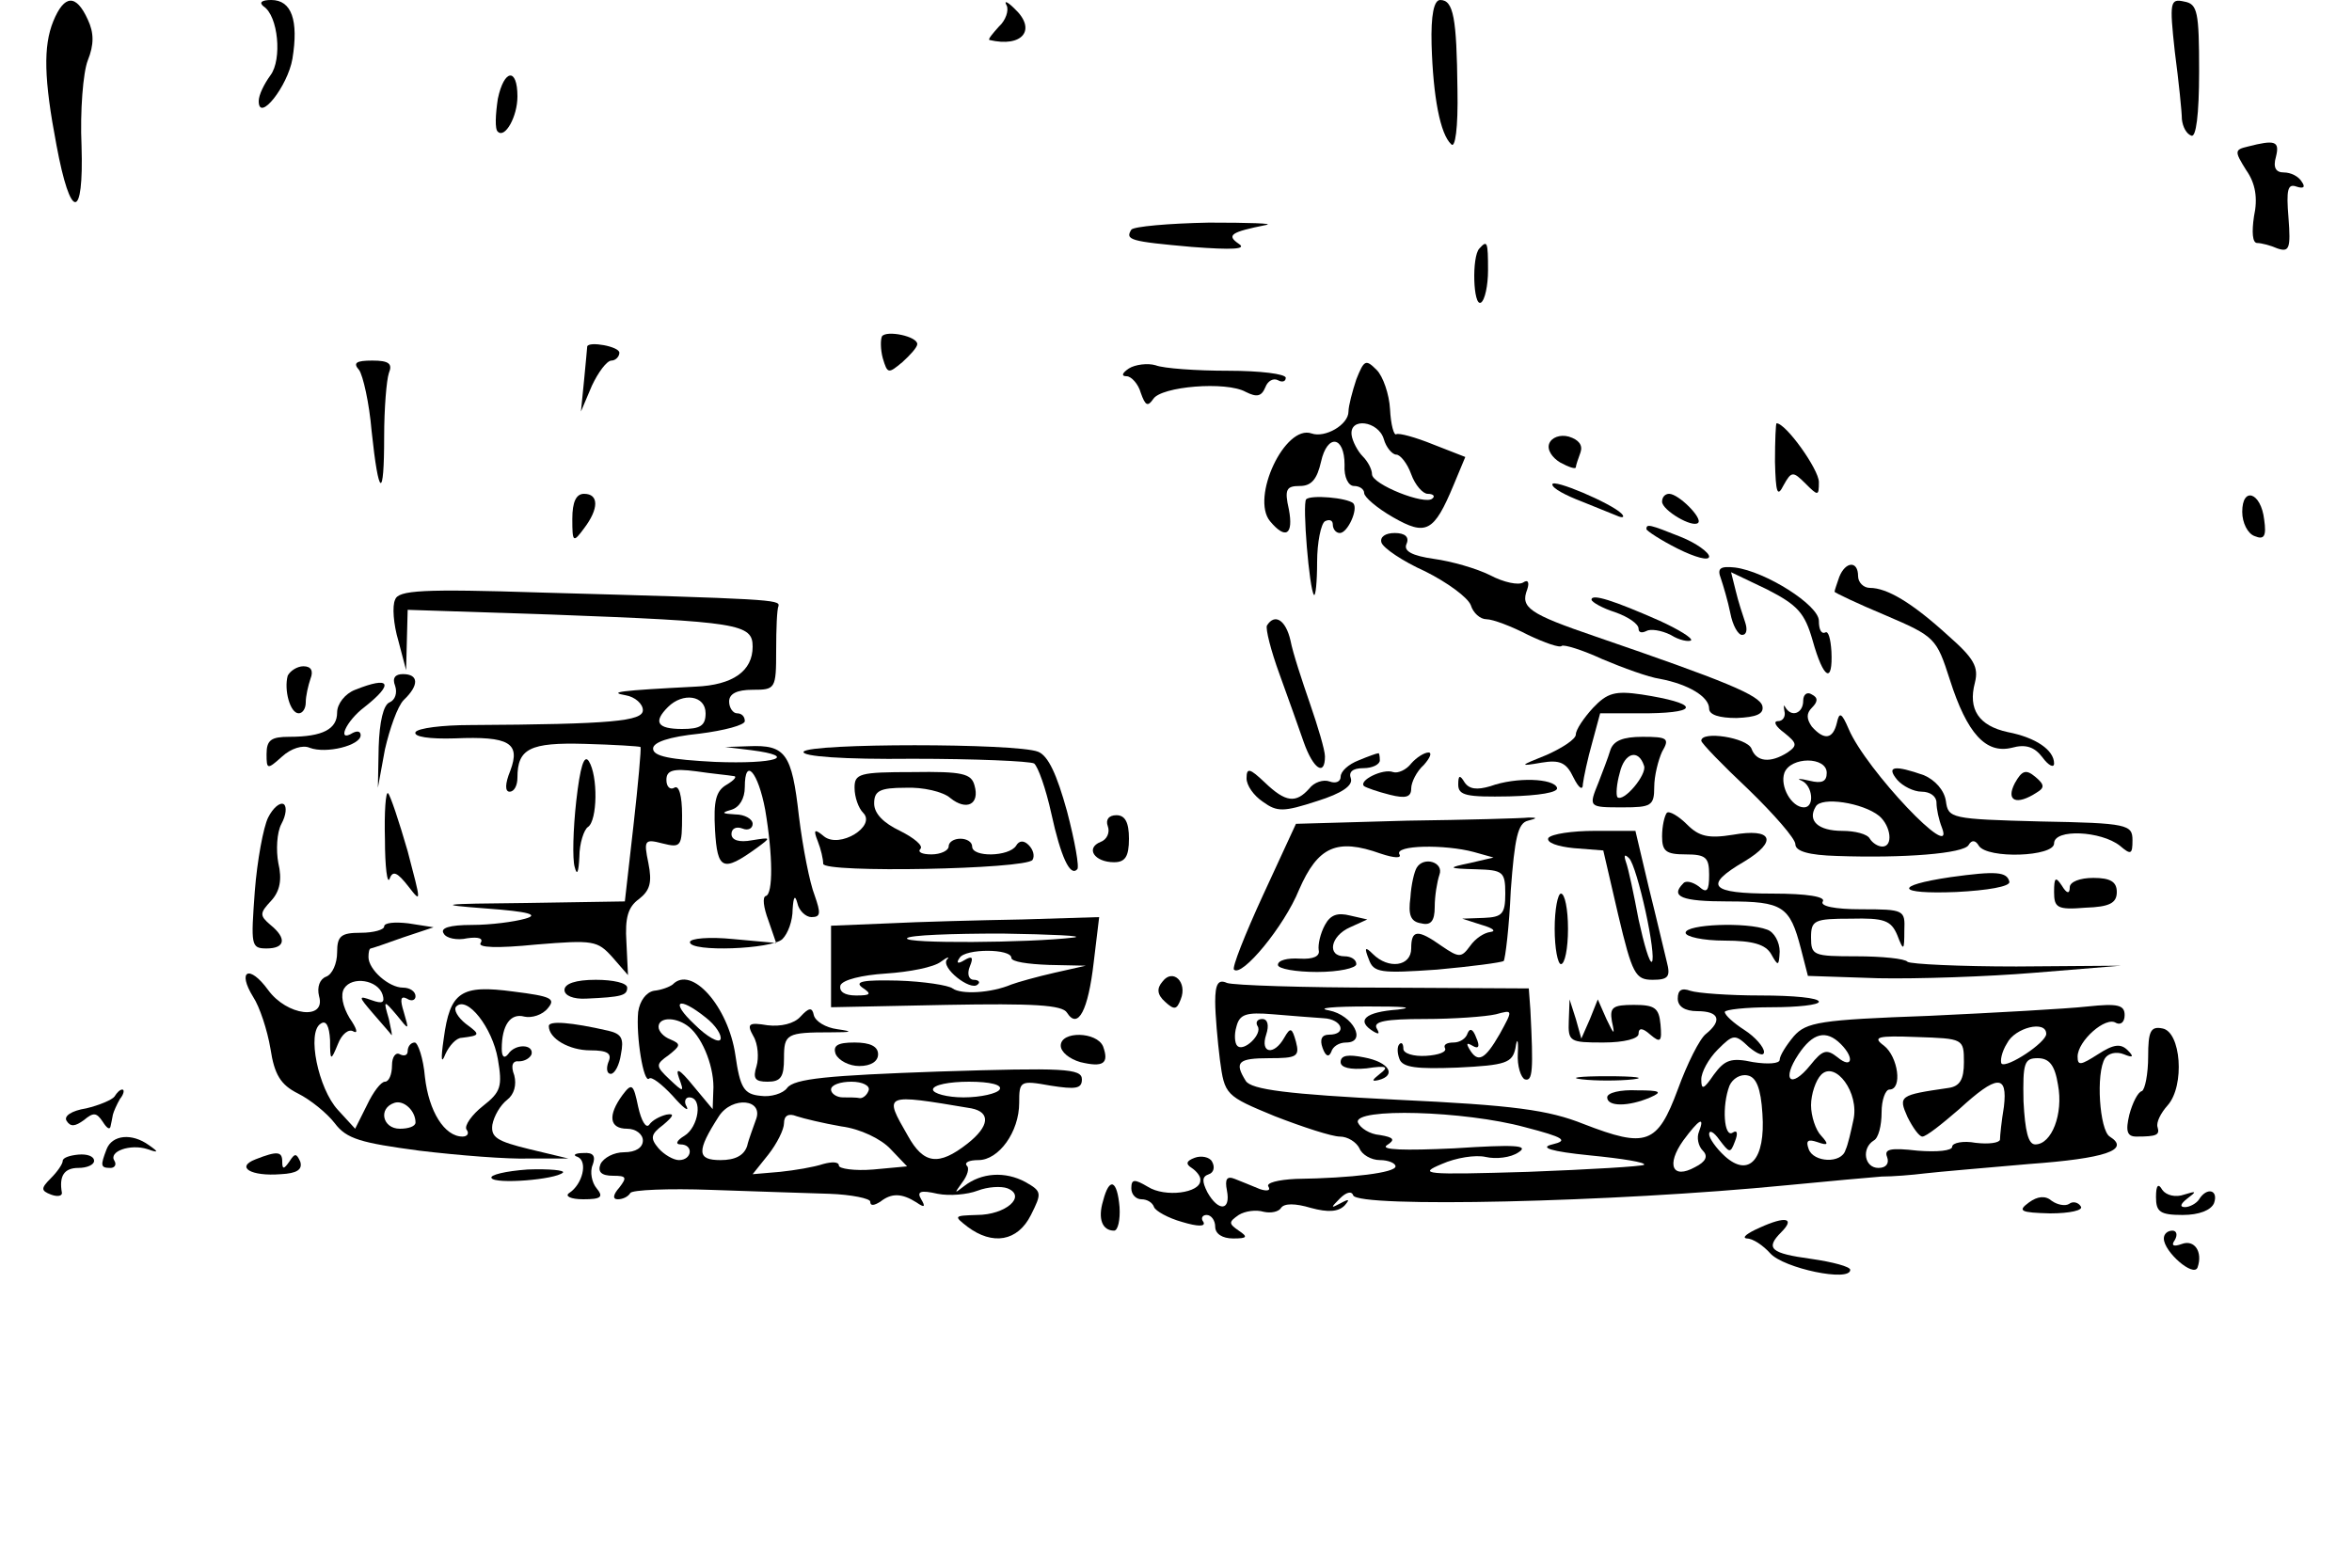 <?xml version="1.0" standalone="no"?>
<!DOCTYPE svg PUBLIC "-//W3C//DTD SVG 20010904//EN"
 "http://www.w3.org/TR/2001/REC-SVG-20010904/DTD/svg10.dtd">
<svg version="1.0" xmlns="http://www.w3.org/2000/svg"
 width="300pt" height="200pt" viewBox="0 0 300 200"
 preserveAspectRatio="xMidYMid meet">
<g transform="translate(0,200) scale(0.1,-0.1)"
fill="#000000" stroke="none">
<path d="M68 1973 c-13 -32 -12 -74 4 -158 18 -97 35 -97 32 -1 -2 44 2 94 8
109 8 20 8 35 0 52 -15 33 -30 32 -44 -2z"/>
<path d="M336 1992 c19 -12 24 -68 9 -88 -8 -11 -15 -25 -15 -33 0 -28 37 19
43 54 8 49 -1 75 -27 75 -12 0 -16 -3 -10 -8z"/>
<path d="M1284 1993 c3 -6 -1 -19 -10 -27 -8 -9 -14 -16 -12 -17 42 -10 61 13
32 40 -9 9 -14 11 -10 4z"/>
<path d="M1826 1943 c2 -67 11 -114 25 -127 5 -6 9 20 8 70 -1 91 -5 114 -22
114 -8 0 -12 -19 -11 -57z"/>
<path d="M2774 1934 c5 -38 9 -77 9 -86 1 -10 6 -19 12 -21 6 -3 10 26 10 82
0 76 -2 86 -19 89 -18 4 -19 0 -12 -64z"/>
<path d="M635 1874 c-3 -20 -4 -39 0 -42 9 -9 25 19 25 45 0 37 -17 35 -25 -3z"/>
<path d="M2867 1813 c-17 -4 -17 -6 -2 -30 12 -17 15 -36 10 -59 -3 -20 -2
-34 4 -34 5 0 17 -3 26 -7 15 -5 17 0 14 39 -3 36 -1 44 10 40 9 -3 12 -1 7 6
-4 7 -14 12 -23 12 -10 0 -14 6 -10 20 5 20 -1 22 -36 13z"/>
<path d="M1443 1707 c-8 -13 -2 -15 77 -22 52 -4 71 -3 60 4 -16 11 -10 15 35
24 11 2 -22 3 -73 3 -52 -1 -96 -5 -99 -9z"/>
<path d="M1887 1683 c-10 -10 -8 -75 2 -69 5 3 9 22 9 41 0 37 -1 39 -11 28z"/>
<path d="M1125 1571 c-2 -4 -2 -17 1 -28 6 -20 7 -20 25 -5 10 9 19 19 19 23
0 10 -39 18 -45 10z"/>
<path d="M749 1558 c0 -2 -2 -21 -4 -43 l-4 -40 14 33 c8 17 19 32 25 32 5 0
10 5 10 10 0 8 -39 15 -41 8z"/>
<path d="M458 1528 c5 -7 13 -42 16 -78 9 -85 16 -89 16 -7 0 36 3 72 6 81 5
12 0 16 -21 16 -21 0 -25 -3 -17 -12z"/>
<path d="M1440 1530 c-9 -6 -10 -10 -3 -10 6 0 15 -10 18 -21 6 -17 9 -18 16
-8 10 16 93 23 118 9 14 -7 20 -6 25 6 3 8 10 12 16 9 5 -3 10 -2 10 3 0 5
-33 9 -73 9 -41 0 -83 3 -93 7 -10 3 -26 1 -34 -4z"/>
<path d="M1730 1516 c-5 -15 -10 -34 -10 -41 0 -17 -30 -34 -47 -28 -34 12
-78 -82 -53 -112 20 -24 30 -17 24 15 -6 26 -3 30 14 30 15 0 22 9 27 31 8 36
30 33 30 -4 -1 -16 5 -27 12 -27 7 0 13 -4 13 -9 0 -5 16 -19 37 -31 42 -24
52 -19 77 41 l15 36 -41 16 c-22 9 -44 15 -47 13 -3 -2 -7 12 -8 32 -1 19 -9
42 -17 50 -14 14 -16 13 -26 -12z m35 -76 c3 -11 11 -20 16 -20 5 0 14 -11 19
-25 5 -14 15 -25 21 -25 7 0 10 -3 6 -6 -9 -9 -77 18 -77 31 0 6 -5 16 -12 23
-6 6 -13 19 -14 27 -3 23 34 18 41 -5z"/>
<path d="M2264 1411 c1 -40 3 -46 11 -30 10 18 12 18 28 2 16 -16 17 -16 17 2
0 16 -42 75 -54 75 -1 0 -2 -22 -2 -49z"/>
<path d="M1976 1434 c-3 -8 4 -18 14 -24 11 -6 20 -9 20 -6 0 2 3 11 6 19 3 9
-2 16 -15 20 -11 3 -22 -1 -25 -9z"/>
<path d="M1980 1382 c0 -5 17 -14 38 -22 20 -8 42 -17 47 -19 6 -2 7 0 3 4
-13 13 -88 45 -88 37z"/>
<path d="M730 1338 c0 -30 1 -31 15 -12 19 25 19 44 0 44 -10 0 -15 -10 -15
-32z"/>
<path d="M1666 1363 c-5 -6 4 -115 10 -122 2 -2 4 16 4 42 0 25 5 49 10 52 6
3 10 1 10 -4 0 -6 4 -11 9 -11 10 0 24 31 17 38 -8 7 -54 11 -60 5z"/>
<path d="M2120 1360 c0 -11 39 -34 46 -27 6 6 -25 37 -37 37 -5 0 -9 -4 -9
-10z"/>
<path d="M2860 1347 c0 -14 7 -28 16 -31 12 -5 15 0 12 21 -4 35 -28 43 -28
10z"/>
<path d="M2100 1325 c0 -2 18 -14 40 -25 22 -11 40 -16 40 -10 0 5 -16 17 -36
25 -40 16 -44 17 -44 10z"/>
<path d="M1762 1308 c2 -7 27 -24 56 -37 28 -14 54 -33 58 -43 3 -10 12 -18
20 -18 8 0 32 -9 53 -20 21 -10 41 -17 43 -14 3 2 26 -5 52 -17 26 -11 59 -23
73 -25 37 -7 63 -23 63 -38 0 -8 13 -12 35 -12 25 1 35 5 33 15 -3 14 -47 32
-213 89 -85 29 -96 37 -87 60 3 9 1 13 -5 9 -6 -4 -25 0 -42 9 -18 9 -50 18
-72 21 -28 4 -39 10 -35 19 4 9 -2 14 -15 14 -12 0 -19 -5 -17 -12z"/>
<path d="M2195 1262 c3 -9 9 -29 12 -44 3 -16 10 -28 15 -28 6 0 7 7 4 16 -3
9 -9 27 -12 40 l-6 24 46 -22 c39 -20 48 -30 58 -65 14 -50 26 -56 24 -14 -1
16 -4 27 -8 24 -5 -2 -8 4 -8 15 0 20 -68 63 -107 68 -19 2 -23 -1 -18 -14z"/>
<path d="M2346 1264 c-3 -9 -6 -17 -6 -19 0 -1 29 -15 65 -30 63 -27 65 -29
82 -82 22 -69 46 -95 79 -87 18 5 29 1 39 -12 8 -11 15 -14 15 -8 0 17 -23 33
-59 40 -37 8 -51 29 -42 63 5 20 -1 31 -34 60 -46 42 -78 61 -100 61 -8 0 -15
7 -15 15 0 20 -16 19 -24 -1z"/>
<path d="M504 1235 c-4 -8 -2 -32 4 -52 l10 -38 1 39 1 38 183 -6 c240 -9 257
-12 257 -41 0 -31 -25 -49 -73 -51 -97 -5 -112 -7 -89 -11 12 -2 22 -11 22
-19 0 -14 -39 -18 -220 -19 -36 0 -67 -4 -70 -9 -3 -6 18 -9 50 -8 70 3 84 -6
71 -41 -7 -17 -7 -27 -1 -27 6 0 10 8 10 18 0 37 16 45 86 43 37 -1 69 -3 71
-4 1 -2 -3 -47 -9 -100 l-11 -97 -126 -2 c-110 -1 -117 -2 -51 -7 55 -4 68 -8
50 -13 -14 -4 -44 -8 -68 -8 -29 0 -41 -4 -36 -11 3 -6 17 -9 30 -6 14 2 21 0
17 -6 -4 -6 21 -7 71 -2 73 6 78 5 97 -16 l20 -23 -2 42 c-2 31 2 45 16 55 14
11 17 21 12 46 -6 29 -5 31 18 25 24 -6 25 -4 25 36 0 25 -4 39 -10 35 -5 -3
-10 1 -10 10 0 12 8 15 38 11 20 -3 42 -5 47 -6 6 0 2 -5 -8 -11 -14 -8 -17
-21 -15 -58 3 -51 10 -54 53 -23 19 14 19 14 -6 10 -16 -3 -26 0 -26 8 0 7 6
10 14 7 7 -3 13 0 13 6 0 6 -10 12 -22 12 -17 1 -19 2 -5 6 10 3 17 14 17 29
0 39 17 19 26 -29 10 -59 10 -107 1 -110 -5 -1 -3 -15 3 -31 l10 -29 -55 5
c-30 3 -55 1 -55 -4 0 -13 105 -9 118 4 7 7 13 23 13 38 1 16 3 19 6 8 2 -10
11 -18 18 -18 12 0 12 5 4 28 -6 15 -15 60 -20 101 -9 80 -17 91 -64 89 l-30
-1 33 -4 c62 -8 31 -18 -46 -15 -57 3 -79 7 -79 17 0 8 20 15 59 19 32 4 58
11 58 16 0 6 -4 10 -10 10 -5 0 -10 7 -10 15 0 10 10 15 30 15 29 0 30 1 30
50 0 28 1 53 3 57 2 8 -12 9 -301 17 -154 5 -184 3 -188 -9z m396 -145 c0 -16
-7 -20 -30 -20 -32 0 -37 9 -18 28 19 19 48 15 48 -8z"/>
<path d="M2030 1235 c0 -3 14 -11 30 -16 17 -6 30 -15 30 -21 0 -5 4 -6 10 -3
5 3 19 1 31 -5 11 -7 23 -9 26 -7 2 3 -16 14 -40 25 -59 26 -87 35 -87 27z"/>
<path d="M1616 1202 c-2 -4 5 -32 16 -62 11 -30 25 -70 31 -87 12 -34 27 -44
27 -18 0 8 -9 38 -19 67 -10 29 -22 65 -25 81 -6 26 -20 35 -30 19z"/>
<path d="M367 1138 c-5 -18 3 -48 14 -48 5 0 9 6 9 14 0 8 3 21 6 30 4 10 1
16 -9 16 -8 0 -17 -6 -20 -12z"/>
<path d="M504 1125 c3 -9 0 -18 -7 -21 -8 -3 -13 -25 -14 -57 l-1 -52 9 49 c6
26 16 55 24 63 20 19 19 33 -1 33 -10 0 -14 -5 -10 -15z"/>
<path d="M453 1120 c-13 -5 -23 -18 -23 -29 0 -21 -18 -31 -61 -31 -23 0 -29
-4 -29 -22 0 -20 1 -20 20 -3 11 10 26 15 35 11 21 -8 65 3 65 16 0 5 -4 6
-10 3 -21 -13 -9 15 15 33 38 30 33 40 -12 22z"/>
<path d="M2032 1097 c-12 -13 -22 -28 -22 -34 0 -6 -17 -17 -37 -26 -35 -14
-36 -15 -7 -10 24 4 32 0 41 -19 7 -14 12 -17 12 -8 1 8 6 32 12 53 l10 37 62
0 c67 1 62 13 -9 24 -34 5 -44 2 -62 -17z"/>
<path d="M2300 1106 c0 -16 -15 -22 -23 -8 -2 4 -2 1 -1 -5 2 -7 -2 -13 -8
-13 -7 0 -3 -7 8 -15 16 -13 17 -16 4 -25 -22 -14 -40 -12 -46 5 -6 14 -64 23
-64 10 0 -3 27 -31 60 -62 33 -32 60 -63 60 -70 0 -9 17 -14 53 -15 85 -3 162
3 168 14 4 7 9 6 13 -1 11 -17 96 -14 96 3 0 19 60 16 84 -3 14 -12 16 -11 16
7 0 20 -6 22 -117 24 -115 3 -118 4 -121 26 -2 14 -14 27 -28 33 -37 13 -49
12 -34 -6 7 -8 21 -15 31 -15 11 0 19 -6 19 -14 0 -8 3 -22 7 -32 18 -47 -97
74 -119 126 -9 21 -12 22 -15 8 -5 -21 -16 -23 -32 -5 -7 10 -7 17 0 24 8 8 8
13 0 17 -6 4 -11 0 -11 -8z m30 -92 c0 -11 -6 -14 -22 -10 -13 3 -17 3 -10 0
14 -6 17 -34 3 -34 -16 0 -31 27 -25 44 8 21 54 21 54 0z m67 -55 c15 -13 18
-39 4 -39 -6 0 -13 5 -16 10 -3 6 -19 10 -35 10 -31 0 -45 13 -34 31 7 13 60
5 81 -12z"/>
<path d="M2054 1043 c-3 -10 -10 -28 -15 -41 -13 -32 -13 -32 31 -32 36 0 40
2 40 26 0 14 5 34 10 45 10 17 7 19 -25 19 -25 0 -37 -5 -41 -17z m43 -20 c4
-11 -26 -47 -34 -40 -2 3 -1 17 3 31 6 26 24 31 31 9z"/>
<path d="M1025 1041 c-3 -6 51 -10 139 -9 80 0 149 -3 155 -6 5 -4 15 -32 22
-64 12 -55 24 -81 33 -71 3 2 -3 36 -13 74 -13 47 -24 71 -37 76 -28 11 -292
11 -299 0z"/>
<path d="M735 978 c-4 -36 -5 -74 -2 -84 3 -12 5 -7 6 13 0 17 6 35 11 38 12
8 13 65 1 84 -6 9 -11 -7 -16 -51z"/>
<path d="M1733 1030 c-13 -5 -23 -14 -23 -21 0 -6 -6 -9 -14 -6 -8 3 -20 -1
-26 -9 -17 -19 -30 -18 -57 8 -19 18 -23 19 -23 5 0 -9 9 -22 21 -30 18 -13
26 -13 69 1 32 10 46 20 43 29 -3 8 2 13 16 13 12 0 21 5 21 10 0 6 -1 10 -2
9 -2 0 -13 -4 -25 -9z"/>
<path d="M1800 1026 c-6 -8 -17 -13 -23 -11 -13 5 -45 -11 -37 -18 3 -2 17 -7
33 -11 20 -5 27 -3 27 8 0 8 7 22 16 30 8 9 11 16 6 16 -5 0 -15 -6 -22 -14z"/>
<path d="M1090 995 c0 -12 5 -26 11 -32 17 -17 -30 -46 -50 -30 -12 10 -14 9
-8 -6 4 -10 7 -23 7 -29 0 -12 259 -7 267 5 3 5 1 13 -5 19 -6 6 -12 6 -16 -1
-9 -14 -56 -15 -56 -1 0 6 -7 10 -15 10 -8 0 -15 -4 -15 -10 0 -5 -10 -10 -22
-10 -12 0 -18 3 -14 7 4 4 -8 14 -26 23 -21 10 -33 22 -33 35 0 16 7 20 40 20
22 1 48 -5 57 -13 21 -17 38 -8 31 16 -4 15 -15 18 -79 17 -68 0 -74 -2 -74
-20z"/>
<path d="M2570 1001 c-12 -23 2 -29 28 -12 10 6 10 10 -2 20 -12 10 -17 8 -26
-8z"/>
<path d="M1860 999 c0 -14 11 -16 65 -15 38 1 63 5 61 11 -4 12 -52 14 -85 2
-17 -5 -27 -4 -33 5 -6 10 -8 9 -8 -3z"/>
<path d="M491 929 c0 -35 3 -58 6 -50 4 11 10 8 24 -10 17 -22 16 -20 -1 45
-11 38 -22 71 -25 74 -3 3 -5 -24 -4 -59z"/>
<path d="M342 957 c-6 -12 -14 -55 -17 -94 -5 -69 -5 -73 15 -73 24 0 26 13 5
30 -14 12 -14 15 1 31 11 12 14 27 9 48 -3 16 -2 39 4 50 6 11 7 22 3 25 -5 3
-14 -5 -20 -17z"/>
<path d="M2126 963 c-3 -4 -6 -17 -6 -30 0 -19 5 -23 30 -23 26 0 30 -4 30
-26 0 -21 -3 -24 -13 -15 -8 6 -17 8 -20 4 -17 -17 -2 -23 57 -23 70 0 79 -6
93 -60 l9 -35 90 -3 c49 -1 139 2 199 7 l110 9 -133 -1 c-72 0 -135 3 -139 6
-3 4 -33 7 -65 7 -55 0 -58 1 -58 24 0 22 4 24 51 24 42 1 51 -2 59 -21 8 -21
9 -20 9 6 1 26 0 27 -55 27 -34 0 -53 4 -49 10 4 6 -20 10 -64 10 -80 0 -89
10 -36 41 43 26 36 43 -15 34 -31 -5 -43 -2 -58 13 -11 11 -23 18 -26 15z"/>
<path d="M1413 946 c3 -8 -1 -17 -9 -20 -20 -8 -8 -26 17 -26 14 0 19 7 19 30
0 21 -5 30 -16 30 -10 0 -14 -6 -11 -14z"/>
<path d="M1794 953 l-141 -4 -42 -91 c-23 -50 -40 -93 -37 -95 10 -10 64 55
83 102 24 55 48 66 104 46 18 -6 27 -6 24 -1 -7 12 58 13 95 3 l25 -7 -30 -7
c-29 -6 -29 -7 8 -8 34 -1 37 -3 37 -31 0 -26 -4 -30 -27 -31 l-28 -1 25 -8
c14 -4 19 -8 11 -9 -8 -1 -19 -8 -26 -18 -11 -15 -14 -15 -36 0 -31 22 -39 21
-39 -3 0 -23 -29 -27 -49 -7 -10 10 -11 8 -5 -7 6 -17 15 -18 87 -13 44 4 82
9 85 11 2 3 7 43 9 90 5 67 9 86 22 89 12 3 12 4 1 4 -8 -1 -79 -3 -156 -4z"/>
<path d="M1975 931 c-3 -6 12 -11 32 -13 l38 -3 19 -82 c18 -76 22 -83 44 -83
20 0 23 4 18 23 -3 12 -13 55 -23 95 l-17 72 -52 0 c-29 0 -55 -4 -59 -9z
m124 -94 c7 -32 11 -61 8 -64 -3 -2 -10 22 -17 54 -6 32 -13 65 -16 73 -3 9
-2 11 4 5 5 -5 14 -36 21 -68z"/>
<path d="M1807 893 c-3 -5 -7 -21 -8 -38 -3 -22 0 -31 14 -33 12 -3 17 3 17
21 0 14 3 32 6 41 6 16 -20 24 -29 9z"/>
<path d="M2488 881 c-74 -11 -69 -22 7 -19 40 2 69 7 68 13 -3 13 -17 14 -75
6z"/>
<path d="M2620 862 c0 -20 4 -23 40 -20 31 1 40 6 40 20 0 13 -8 18 -30 18
-17 0 -30 -5 -30 -12 0 -9 -4 -8 -10 2 -8 12 -10 11 -10 -8z"/>
<path d="M1983 815 c0 -25 4 -45 8 -45 5 0 9 20 9 45 0 25 -4 45 -9 45 -4 0
-8 -20 -8 -45z"/>
<path d="M1690 820 c-6 -11 -9 -25 -8 -32 2 -8 -7 -12 -24 -11 -16 1 -28 -2
-28 -8 0 -5 23 -9 50 -9 28 0 50 5 50 10 0 6 -7 10 -15 10 -23 0 -18 26 7 37
l22 10 -22 5 c-16 4 -25 1 -32 -12z"/>
<path d="M490 818 c0 -4 -13 -8 -30 -8 -25 0 -30 -4 -30 -25 0 -14 -6 -28 -14
-31 -8 -3 -12 -13 -9 -25 9 -31 -41 -25 -65 8 -24 33 -40 25 -19 -9 8 -12 18
-42 22 -66 5 -33 13 -46 35 -57 16 -8 37 -25 47 -38 15 -20 33 -25 108 -35 50
-6 113 -11 140 -10 l50 0 -50 12 c-41 10 -49 15 -47 31 2 11 10 25 19 32 9 7
12 19 9 31 -5 13 -2 19 6 18 7 0 14 4 16 9 3 13 -21 14 -30 0 -5 -6 -8 -3 -8
7 0 30 11 46 29 41 9 -2 23 2 30 11 10 12 4 15 -44 21 -67 9 -81 0 -89 -60 -4
-27 -3 -33 2 -20 5 11 14 21 21 21 24 3 24 4 5 18 -10 8 -16 18 -12 22 14 14
46 -27 53 -67 6 -35 4 -42 -19 -60 -14 -11 -24 -25 -21 -30 4 -5 1 -9 -5 -9
-23 0 -43 32 -48 76 -2 24 -9 44 -13 44 -5 0 -9 -5 -9 -11 0 -5 -4 -7 -10 -4
-5 3 -10 -3 -10 -14 0 -12 -4 -21 -9 -21 -5 0 -15 -13 -23 -30 l-15 -30 -22
24 c-25 27 -40 99 -22 110 7 5 11 -3 12 -21 0 -27 1 -27 10 -5 5 13 14 20 20
16 6 -3 4 4 -5 17 -9 15 -12 30 -7 38 10 16 43 11 49 -8 3 -10 0 -12 -14 -7
-17 6 -17 5 1 -16 11 -13 22 -25 24 -28 2 -3 0 6 -3 20 -7 24 -7 25 10 5 16
-20 16 -20 9 4 -5 16 -4 21 4 17 6 -4 11 -2 11 3 0 6 -7 11 -16 11 -18 0 -44
23 -44 39 0 6 1 11 3 11 1 0 19 6 41 14 l39 13 -32 5 c-17 2 -31 1 -31 -4z
m40 -250 c0 -5 -9 -8 -20 -8 -22 0 -28 26 -7 33 12 4 27 -10 27 -25z"/>
<path d="M1133 822 l-73 -3 0 -52 0 -52 147 3 c111 2 148 0 154 -10 14 -22 27
3 34 64 l7 58 -98 -3 c-55 -1 -132 -3 -171 -5z m237 -18 c-57 -7 -218 -8 -213
-1 2 4 57 6 121 6 64 -1 106 -3 92 -5z m-80 -26 c0 -5 21 -8 48 -9 l47 -1 -40
-9 c-22 -5 -47 -12 -55 -15 -26 -11 -64 -13 -75 -5 -5 4 -37 9 -70 10 -43 1
-56 -1 -45 -9 12 -8 11 -10 -8 -10 -15 0 -22 5 -20 13 3 7 27 13 58 15 30 2
61 8 70 15 8 6 12 7 8 3 -9 -10 30 -41 39 -32 4 3 1 6 -5 6 -6 0 -9 7 -5 17 5
12 3 14 -7 8 -8 -5 -11 -4 -6 3 7 12 66 12 66 0z"/>
<path d="M2150 810 c0 -5 22 -10 50 -10 36 0 52 -5 59 -17 9 -16 10 -16 11 3
0 12 -7 25 -16 28 -26 10 -104 7 -104 -4z"/>
<path d="M1483 748 c-8 -9 -7 -17 3 -26 12 -11 15 -10 20 3 9 22 -10 40 -23
23z"/>
<path d="M720 737 c0 -7 11 -12 28 -11 45 2 52 4 52 14 0 6 -18 10 -40 10 -26
0 -40 -5 -40 -13z"/>
<path d="M858 744 c-4 -3 -14 -7 -24 -8 -10 -2 -18 -13 -20 -27 -3 -31 7 -92
14 -85 3 3 16 -7 30 -22 13 -15 21 -21 18 -14 -4 6 -2 12 3 12 18 0 12 -38 -6
-49 -10 -6 -12 -11 -5 -11 17 0 15 -20 -2 -20 -7 0 -19 7 -26 15 -11 13 -10
18 6 30 13 11 15 15 4 13 -8 -2 -18 -7 -22 -13 -4 -5 -10 5 -14 23 -6 29 -8
31 -20 15 -19 -26 -17 -43 6 -43 11 0 20 -7 20 -15 0 -9 -9 -15 -24 -15 -13 0
-26 -7 -30 -15 -4 -10 1 -15 16 -15 17 0 18 -2 8 -15 -8 -9 -9 -15 -2 -15 6 0
13 3 16 8 2 4 49 6 103 4 54 -2 122 -4 151 -5 28 -1 52 -6 52 -10 0 -6 5 -5
13 0 14 11 27 11 46 -1 10 -7 12 -6 6 4 -6 10 -1 12 21 7 15 -3 38 -1 51 4 13
5 30 6 38 3 25 -10 -2 -34 -39 -34 -29 -1 -30 -1 -12 -15 32 -24 64 -19 81 15
14 28 14 30 -7 42 -26 14 -56 12 -78 -5 -13 -10 -13 -10 -3 4 7 9 10 19 6 22
-3 4 3 7 15 7 26 0 52 36 52 73 0 28 1 29 40 22 32 -5 40 -4 40 8 0 14 -23 15
-182 10 -142 -5 -185 -9 -194 -21 -5 -7 -21 -12 -34 -10 -21 2 -26 10 -32 52
-9 62 -56 115 -80 90z m42 -42 c13 -10 21 -23 19 -28 -2 -5 -17 3 -33 19 -32
30 -21 37 14 9z m-24 -10 c18 -12 34 -49 34 -79 l-1 -28 -25 30 c-17 21 -23
24 -18 10 7 -19 6 -19 -12 -2 -18 17 -18 19 -1 31 15 12 16 14 2 20 -8 3 -15
10 -15 16 0 12 20 13 36 2z m232 -83 c-2 -6 -7 -10 -11 -10 -4 1 -14 1 -22 1
-8 0 -15 5 -15 10 0 6 12 10 26 10 14 0 24 -5 22 -11z m167 1 c-3 -5 -24 -10
-46 -10 -21 0 -39 5 -39 10 0 6 21 10 46 10 27 0 43 -4 39 -10z m-311 -39 c-3
-9 -9 -24 -11 -33 -4 -12 -15 -18 -34 -18 -30 0 -31 11 -2 56 17 26 58 22 47
-5z m275 15 c25 -5 23 -23 -5 -45 -37 -29 -56 -26 -76 10 -31 54 -32 54 81 35z
m-166 -23 c24 -3 51 -16 63 -29 l21 -22 -43 -4 c-24 -2 -44 1 -44 5 0 5 -9 5
-20 2 -12 -4 -36 -8 -55 -10 l-35 -3 20 25 c11 14 20 32 20 40 0 10 6 13 16 9
9 -3 34 -9 57 -13z"/>
<path d="M1550 722 c0 -16 3 -50 6 -74 6 -45 7 -46 70 -72 36 -14 73 -26 83
-26 10 0 21 -7 25 -15 3 -8 15 -15 26 -15 11 0 20 -4 20 -8 0 -8 -55 -15 -127
-16 -22 -1 -39 -5 -35 -10 3 -5 -2 -6 -11 -3 -10 4 -24 10 -32 13 -10 4 -13 0
-10 -15 5 -26 -11 -27 -25 -2 -7 14 -7 20 2 23 6 2 8 9 4 16 -3 6 -14 8 -22 5
-11 -4 -12 -8 -4 -13 6 -4 12 -11 11 -16 0 -16 -45 -22 -67 -8 -17 10 -21 10
-21 -2 0 -8 6 -14 13 -14 7 0 14 -4 16 -10 2 -5 18 -14 36 -19 20 -6 30 -6 27
0 -4 5 -1 9 4 9 6 0 11 -7 11 -15 0 -9 9 -15 23 -15 18 0 19 2 7 10 -13 9 -13
11 0 20 8 5 22 7 32 4 9 -2 19 0 22 5 4 6 18 6 38 0 22 -6 35 -5 43 3 7 8 6 9
-5 3 -13 -7 -13 -6 -1 6 8 8 15 10 17 4 6 -16 330 -9 554 13 52 5 106 10 120
11 14 0 39 2 55 4 17 2 76 7 133 12 97 7 130 18 103 35 -13 8 -18 81 -6 100 4
6 14 9 24 5 12 -5 13 -3 5 5 -9 9 -18 8 -38 -5 -22 -14 -26 -15 -26 -3 0 20
36 52 49 43 6 -3 11 1 11 10 0 13 -9 15 -47 11 -27 -3 -118 -8 -203 -12 -139
-5 -156 -8 -172 -26 -10 -12 -18 -25 -18 -30 0 -5 -15 -6 -34 -3 -28 6 -36 3
-50 -16 -13 -19 -16 -20 -16 -6 0 9 9 26 21 38 20 20 22 20 40 3 11 -9 19 -12
19 -6 0 6 -11 19 -25 28 -14 9 -25 19 -25 23 0 3 27 6 60 6 33 0 60 3 60 7 0
5 -33 8 -74 8 -41 0 -81 3 -90 6 -11 4 -16 1 -16 -10 0 -10 9 -16 25 -16 28 0
32 -12 11 -29 -8 -6 -24 -38 -36 -71 -26 -70 -40 -75 -120 -44 -45 18 -89 24
-238 31 -140 7 -186 13 -193 24 -15 24 -10 29 30 29 35 0 39 2 34 21 -5 18 -7
19 -15 5 -13 -23 -31 -20 -23 4 4 12 2 20 -5 20 -6 0 -9 -4 -6 -9 7 -10 -18
-34 -26 -25 -3 3 -4 14 -1 24 4 16 12 19 47 16 22 -2 51 -4 64 -5 24 -1 31
-21 7 -21 -9 0 -12 -6 -8 -17 4 -11 8 -12 11 -5 2 7 10 12 19 12 27 0 9 35
-22 41 -17 3 6 5 50 5 44 0 61 -1 38 -4 -42 -3 -54 -14 -31 -28 7 -4 8 -3 4 4
-5 9 12 12 61 12 37 0 78 3 91 6 22 6 22 6 5 -25 -19 -33 -28 -38 -39 -19 -4
7 -3 8 4 4 8 -5 10 -1 5 10 -4 11 -8 13 -11 6 -2 -7 -10 -12 -18 -12 -9 0 -13
-3 -11 -7 3 -5 -8 -9 -24 -10 -16 -1 -29 3 -29 9 0 6 -2 9 -5 6 -3 -3 -3 -11
0 -19 4 -11 22 -13 74 -11 62 3 70 6 74 25 2 14 4 11 3 -7 -1 -16 4 -31 9 -33
10 -3 11 11 7 89 l-2 27 -185 1 c-102 0 -192 3 -200 6 -11 5 -15 -1 -15 -24z
m1060 -41 c0 -11 -50 -44 -57 -38 -2 3 0 15 7 26 10 20 50 30 50 12z m-262
-13 c18 -18 14 -32 -4 -17 -14 11 -19 10 -35 -10 -25 -31 -37 -19 -15 14 18
27 35 32 54 13z m157 -23 c0 -22 -5 -31 -20 -33 -62 -9 -64 -10 -52 -37 7 -14
15 -25 19 -25 5 0 25 16 47 35 48 44 62 45 57 3 -3 -18 -5 -37 -5 -42 -1 -4
-14 -6 -31 -4 -16 3 -30 0 -30 -5 0 -5 -19 -7 -44 -5 -35 4 -43 2 -39 -8 3 -8
-1 -14 -11 -14 -18 0 -22 25 -6 35 6 3 10 19 10 36 0 16 5 29 10 29 17 0 11
42 -7 56 -15 11 -9 13 42 11 59 -2 60 -2 60 -32z m120 -29 c7 -37 -8 -76 -29
-76 -9 0 -13 17 -15 55 -1 49 1 55 18 55 15 0 22 -9 26 -34z m-261 -45 c-3
-14 -7 -32 -10 -38 -5 -18 -41 -16 -47 1 -4 11 -1 13 11 9 14 -5 15 -3 5 8 -7
7 -13 25 -13 39 0 14 6 32 13 39 18 18 49 -23 41 -58z m-116 8 c4 -58 -17 -82
-48 -54 -11 10 -20 23 -20 28 0 6 6 3 13 -7 13 -17 14 -18 20 -2 4 10 3 15 -3
11 -11 -7 -14 34 -4 60 4 9 14 15 23 13 11 -2 17 -16 19 -49z m-303 -17 c50
-13 56 -17 35 -22 -17 -4 -2 -9 48 -14 41 -4 72 -9 69 -12 -2 -2 -69 -6 -148
-9 -133 -4 -141 -3 -110 10 18 8 43 12 56 9 13 -3 32 -1 42 6 14 9 -5 10 -82
5 -64 -3 -95 -2 -86 4 11 7 9 10 -9 13 -13 1 -25 9 -28 16 -6 19 136 15 213
-6z m222 -6 c-3 -7 -1 -18 5 -24 7 -7 4 -14 -10 -21 -29 -16 -37 3 -15 34 20
27 28 32 20 11z"/>
<path d="M1021 703 c-8 -9 -25 -13 -42 -11 -24 4 -27 2 -18 -14 6 -10 7 -28 4
-38 -5 -16 -2 -20 14 -20 17 0 21 6 21 30 0 31 3 33 60 33 27 0 29 1 8 4 -15
2 -28 10 -30 18 -2 10 -6 10 -17 -2z"/>
<path d="M2001 698 c-1 -27 1 -28 44 -28 27 0 45 5 45 11 0 8 5 8 15 -1 13
-11 15 -9 13 13 -2 21 -7 25 -34 25 -27 0 -31 -3 -28 -21 4 -18 3 -18 -7 3
l-11 25 -10 -25 -11 -25 -7 25 -8 25 -1 -27z"/>
<path d="M700 691 c0 -16 26 -31 53 -31 22 0 28 -4 23 -15 -3 -8 -2 -15 3 -15
5 0 11 11 13 25 4 20 1 26 -16 30 -48 11 -76 13 -76 6z"/>
<path d="M2740 652 c0 -22 -4 -42 -8 -44 -5 -1 -12 -15 -16 -30 -5 -21 -3 -28
9 -28 26 0 30 2 27 12 -2 6 4 18 13 28 22 25 17 94 -7 98 -15 3 -18 -4 -18
-36z"/>
<path d="M1353 666 c0 -8 11 -17 25 -21 29 -7 37 -2 29 20 -8 19 -54 20 -54 1z"/>
<path d="M1066 655 c4 -8 17 -15 30 -15 15 0 24 6 24 15 0 10 -10 15 -30 15
-22 0 -28 -4 -24 -15z"/>
<path d="M1710 645 c0 -7 12 -10 33 -8 26 4 29 2 17 -7 -10 -8 -11 -10 -2 -8
24 6 14 23 -18 29 -20 4 -30 3 -30 -6z"/>
<path d="M2018 623 c17 -2 47 -2 65 0 17 2 3 4 -33 4 -36 0 -50 -2 -32 -4z"/>
<path d="M146 601 c-3 -4 -19 -11 -36 -15 -19 -3 -29 -10 -25 -16 5 -8 11 -7
22 1 12 10 16 10 24 -2 5 -8 9 -11 10 -6 1 4 2 10 3 15 1 4 5 13 9 20 5 6 6
12 3 12 -3 0 -7 -4 -10 -9z"/>
<path d="M2050 600 c0 -12 27 -12 55 0 16 7 13 9 -17 9 -21 1 -38 -3 -38 -9z"/>
<path d="M136 534 c-8 -21 -8 -24 5 -24 5 0 8 4 5 9 -8 12 20 22 42 15 14 -5
15 -4 2 5 -22 16 -47 13 -54 -5z"/>
<path d="M80 519 c0 -4 -7 -14 -15 -22 -13 -13 -13 -16 0 -21 8 -3 14 -2 14 2
-4 22 3 32 21 32 11 0 20 4 20 9 0 6 -9 9 -20 8 -11 -1 -20 -4 -20 -8z"/>
<path d="M326 521 c-26 -10 -6 -22 32 -19 21 1 28 6 25 16 -5 11 -7 11 -14 0
-7 -10 -9 -10 -9 0 0 13 -6 14 -34 3z"/>
<path d="M737 524 c13 -6 6 -35 -11 -46 -6 -4 2 -8 18 -8 23 0 26 3 17 14 -6
7 -9 21 -5 30 4 11 1 16 -12 15 -11 0 -14 -3 -7 -5z"/>
<path d="M627 497 c5 -8 81 -2 91 7 3 3 -17 5 -45 4 -28 -2 -49 -7 -46 -11z"/>
<path d="M1407 468 c-7 -23 -1 -38 14 -38 5 0 8 14 7 30 -3 35 -13 39 -21 8z"/>
<path d="M2750 473 c0 -19 5 -23 34 -23 21 0 36 6 40 15 6 17 -9 21 -19 5 -3
-5 -12 -10 -18 -10 -7 0 -6 4 3 11 12 9 12 10 -4 5 -11 -4 -23 -1 -28 6 -5 9
-8 6 -8 -9z"/>
<path d="M2588 466 c-15 -11 -11 -13 27 -14 25 0 43 4 39 9 -3 5 -10 7 -15 3
-5 -3 -15 -1 -22 4 -8 7 -18 6 -29 -2z"/>
<path d="M2245 434 c-16 -7 -24 -13 -17 -14 8 0 21 -9 30 -19 17 -19 102 -37
102 -21 0 4 -22 10 -50 14 -51 7 -59 13 -38 34 18 18 6 21 -27 6z"/>
<path d="M2760 420 c0 -17 38 -50 43 -37 7 20 -4 36 -20 30 -11 -4 -14 -2 -9
5 4 7 2 12 -3 12 -6 0 -11 -4 -11 -10z"/>
</g>
</svg>
